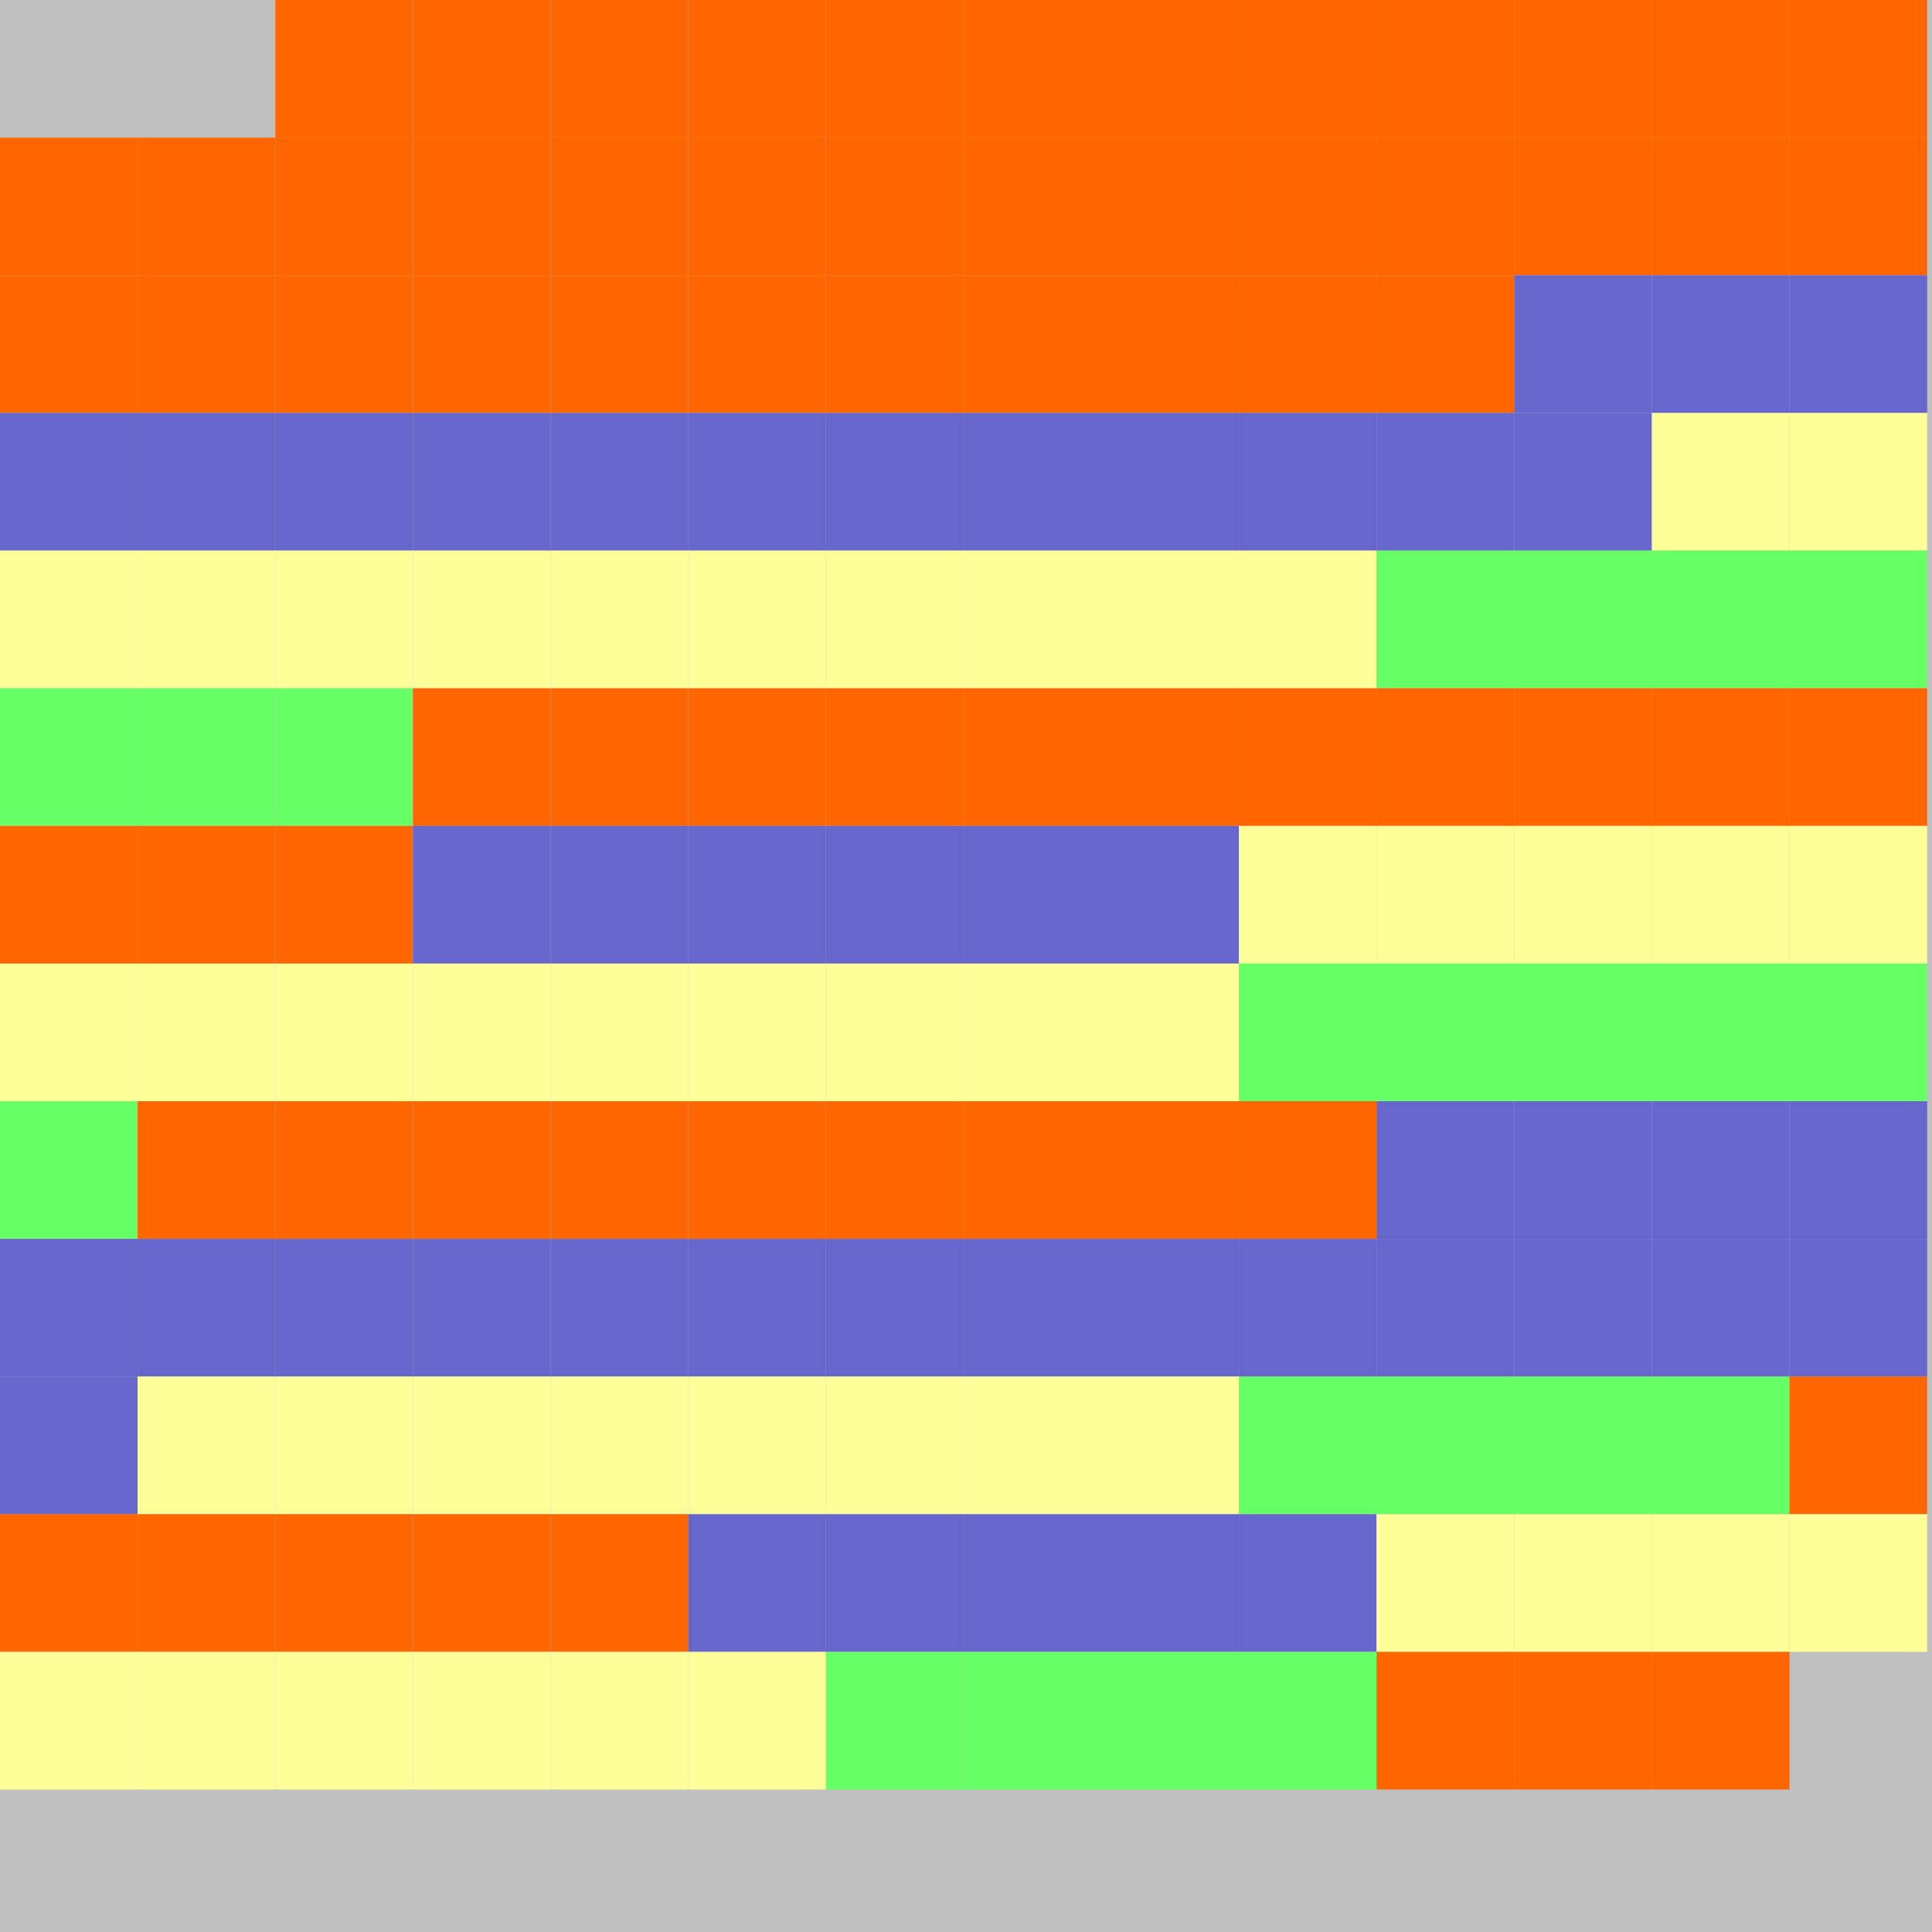<?xml version="1.0" encoding="UTF-8"?>
<svg xmlns="http://www.w3.org/2000/svg" version="1.1" height="800" width="800"><rect x="0" y="0" width="800" height="800" fill="rgb(192,192,192)" /><rect x="0" y="0" width="57" height="57" fill="none" /><rect x="57" y="0" width="57" height="57" fill="none" /><rect x="114" y="0" width="57" height="57" fill="#FF6600" /><rect x="171" y="0" width="57" height="57" fill="#FF6600" /><rect x="228" y="0" width="57" height="57" fill="#FF6600" /><rect x="285" y="0" width="57" height="57" fill="#FF6600" /><rect x="342" y="0" width="57" height="57" fill="#FF6600" /><rect x="399" y="0" width="57" height="57" fill="#FF6600" /><rect x="456" y="0" width="57" height="57" fill="#FF6600" /><rect x="513" y="0" width="57" height="57" fill="#FF6600" /><rect x="570" y="0" width="57" height="57" fill="#FF6600" /><rect x="627" y="0" width="57" height="57" fill="#FF6600" /><rect x="684" y="0" width="57" height="57" fill="#FF6600" /><rect x="741" y="0" width="57" height="57" fill="#FF6600" /><rect x="0" y="57" width="57" height="57" fill="#FF6600" /><rect x="57" y="57" width="57" height="57" fill="#FF6600" /><rect x="114" y="57" width="57" height="57" fill="#FF6600" /><rect x="171" y="57" width="57" height="57" fill="#FF6600" /><rect x="228" y="57" width="57" height="57" fill="#FF6600" /><rect x="285" y="57" width="57" height="57" fill="#FF6600" /><rect x="342" y="57" width="57" height="57" fill="#FF6600" /><rect x="399" y="57" width="57" height="57" fill="#FF6600" /><rect x="456" y="57" width="57" height="57" fill="#FF6600" /><rect x="513" y="57" width="57" height="57" fill="#FF6600" /><rect x="570" y="57" width="57" height="57" fill="#FF6600" /><rect x="627" y="57" width="57" height="57" fill="#FF6600" /><rect x="684" y="57" width="57" height="57" fill="#FF6600" /><rect x="741" y="57" width="57" height="57" fill="#FF6600" /><rect x="0" y="114" width="57" height="57" fill="#FF6600" /><rect x="57" y="114" width="57" height="57" fill="#FF6600" /><rect x="114" y="114" width="57" height="57" fill="#FF6600" /><rect x="171" y="114" width="57" height="57" fill="#FF6600" /><rect x="228" y="114" width="57" height="57" fill="#FF6600" /><rect x="285" y="114" width="57" height="57" fill="#FF6600" /><rect x="342" y="114" width="57" height="57" fill="#FF6600" /><rect x="399" y="114" width="57" height="57" fill="#FF6600" /><rect x="456" y="114" width="57" height="57" fill="#FF6600" /><rect x="513" y="114" width="57" height="57" fill="#FF6600" /><rect x="570" y="114" width="57" height="57" fill="#FF6600" /><rect x="627" y="114" width="57" height="57" fill="#6666CC" /><rect x="684" y="114" width="57" height="57" fill="#6666CC" /><rect x="741" y="114" width="57" height="57" fill="#6666CC" /><rect x="0" y="171" width="57" height="57" fill="#6666CC" /><rect x="57" y="171" width="57" height="57" fill="#6666CC" /><rect x="114" y="171" width="57" height="57" fill="#6666CC" /><rect x="171" y="171" width="57" height="57" fill="#6666CC" /><rect x="228" y="171" width="57" height="57" fill="#6666CC" /><rect x="285" y="171" width="57" height="57" fill="#6666CC" /><rect x="342" y="171" width="57" height="57" fill="#6666CC" /><rect x="399" y="171" width="57" height="57" fill="#6666CC" /><rect x="456" y="171" width="57" height="57" fill="#6666CC" /><rect x="513" y="171" width="57" height="57" fill="#6666CC" /><rect x="570" y="171" width="57" height="57" fill="#6666CC" /><rect x="627" y="171" width="57" height="57" fill="#6666CC" /><rect x="684" y="171" width="57" height="57" fill="#FFFF99" /><rect x="741" y="171" width="57" height="57" fill="#FFFF99" /><rect x="0" y="228" width="57" height="57" fill="#FFFF99" /><rect x="57" y="228" width="57" height="57" fill="#FFFF99" /><rect x="114" y="228" width="57" height="57" fill="#FFFF99" /><rect x="171" y="228" width="57" height="57" fill="#FFFF99" /><rect x="228" y="228" width="57" height="57" fill="#FFFF99" /><rect x="285" y="228" width="57" height="57" fill="#FFFF99" /><rect x="342" y="228" width="57" height="57" fill="#FFFF99" /><rect x="399" y="228" width="57" height="57" fill="#FFFF99" /><rect x="456" y="228" width="57" height="57" fill="#FFFF99" /><rect x="513" y="228" width="57" height="57" fill="#FFFF99" /><rect x="570" y="228" width="57" height="57" fill="#66FF66" /><rect x="627" y="228" width="57" height="57" fill="#66FF66" /><rect x="684" y="228" width="57" height="57" fill="#66FF66" /><rect x="741" y="228" width="57" height="57" fill="#66FF66" /><rect x="0" y="285" width="57" height="57" fill="#66FF66" /><rect x="57" y="285" width="57" height="57" fill="#66FF66" /><rect x="114" y="285" width="57" height="57" fill="#66FF66" /><rect x="171" y="285" width="57" height="57" fill="#FF6600" /><rect x="228" y="285" width="57" height="57" fill="#FF6600" /><rect x="285" y="285" width="57" height="57" fill="#FF6600" /><rect x="342" y="285" width="57" height="57" fill="#FF6600" /><rect x="399" y="285" width="57" height="57" fill="#FF6600" /><rect x="456" y="285" width="57" height="57" fill="#FF6600" /><rect x="513" y="285" width="57" height="57" fill="#FF6600" /><rect x="570" y="285" width="57" height="57" fill="#FF6600" /><rect x="627" y="285" width="57" height="57" fill="#FF6600" /><rect x="684" y="285" width="57" height="57" fill="#FF6600" /><rect x="741" y="285" width="57" height="57" fill="#FF6600" /><rect x="0" y="342" width="57" height="57" fill="#FF6600" /><rect x="57" y="342" width="57" height="57" fill="#FF6600" /><rect x="114" y="342" width="57" height="57" fill="#FF6600" /><rect x="171" y="342" width="57" height="57" fill="#6666CC" /><rect x="228" y="342" width="57" height="57" fill="#6666CC" /><rect x="285" y="342" width="57" height="57" fill="#6666CC" /><rect x="342" y="342" width="57" height="57" fill="#6666CC" /><rect x="399" y="342" width="57" height="57" fill="#6666CC" /><rect x="456" y="342" width="57" height="57" fill="#6666CC" /><rect x="513" y="342" width="57" height="57" fill="#FFFF99" /><rect x="570" y="342" width="57" height="57" fill="#FFFF99" /><rect x="627" y="342" width="57" height="57" fill="#FFFF99" /><rect x="684" y="342" width="57" height="57" fill="#FFFF99" /><rect x="741" y="342" width="57" height="57" fill="#FFFF99" /><rect x="0" y="399" width="57" height="57" fill="#FFFF99" /><rect x="57" y="399" width="57" height="57" fill="#FFFF99" /><rect x="114" y="399" width="57" height="57" fill="#FFFF99" /><rect x="171" y="399" width="57" height="57" fill="#FFFF99" /><rect x="228" y="399" width="57" height="57" fill="#FFFF99" /><rect x="285" y="399" width="57" height="57" fill="#FFFF99" /><rect x="342" y="399" width="57" height="57" fill="#FFFF99" /><rect x="399" y="399" width="57" height="57" fill="#FFFF99" /><rect x="456" y="399" width="57" height="57" fill="#FFFF99" /><rect x="513" y="399" width="57" height="57" fill="#66FF66" /><rect x="570" y="399" width="57" height="57" fill="#66FF66" /><rect x="627" y="399" width="57" height="57" fill="#66FF66" /><rect x="684" y="399" width="57" height="57" fill="#66FF66" /><rect x="741" y="399" width="57" height="57" fill="#66FF66" /><rect x="0" y="456" width="57" height="57" fill="#66FF66" /><rect x="57" y="456" width="57" height="57" fill="#FF6600" /><rect x="114" y="456" width="57" height="57" fill="#FF6600" /><rect x="171" y="456" width="57" height="57" fill="#FF6600" /><rect x="228" y="456" width="57" height="57" fill="#FF6600" /><rect x="285" y="456" width="57" height="57" fill="#FF6600" /><rect x="342" y="456" width="57" height="57" fill="#FF6600" /><rect x="399" y="456" width="57" height="57" fill="#FF6600" /><rect x="456" y="456" width="57" height="57" fill="#FF6600" /><rect x="513" y="456" width="57" height="57" fill="#FF6600" /><rect x="570" y="456" width="57" height="57" fill="#6666CC" /><rect x="627" y="456" width="57" height="57" fill="#6666CC" /><rect x="684" y="456" width="57" height="57" fill="#6666CC" /><rect x="741" y="456" width="57" height="57" fill="#6666CC" /><rect x="0" y="513" width="57" height="57" fill="#6666CC" /><rect x="57" y="513" width="57" height="57" fill="#6666CC" /><rect x="114" y="513" width="57" height="57" fill="#6666CC" /><rect x="171" y="513" width="57" height="57" fill="#6666CC" /><rect x="228" y="513" width="57" height="57" fill="#6666CC" /><rect x="285" y="513" width="57" height="57" fill="#6666CC" /><rect x="342" y="513" width="57" height="57" fill="#6666CC" /><rect x="399" y="513" width="57" height="57" fill="#6666CC" /><rect x="456" y="513" width="57" height="57" fill="#6666CC" /><rect x="513" y="513" width="57" height="57" fill="#6666CC" /><rect x="570" y="513" width="57" height="57" fill="#6666CC" /><rect x="627" y="513" width="57" height="57" fill="#6666CC" /><rect x="684" y="513" width="57" height="57" fill="#6666CC" /><rect x="741" y="513" width="57" height="57" fill="#6666CC" /><rect x="0" y="570" width="57" height="57" fill="#6666CC" /><rect x="57" y="570" width="57" height="57" fill="#FFFF99" /><rect x="114" y="570" width="57" height="57" fill="#FFFF99" /><rect x="171" y="570" width="57" height="57" fill="#FFFF99" /><rect x="228" y="570" width="57" height="57" fill="#FFFF99" /><rect x="285" y="570" width="57" height="57" fill="#FFFF99" /><rect x="342" y="570" width="57" height="57" fill="#FFFF99" /><rect x="399" y="570" width="57" height="57" fill="#FFFF99" /><rect x="456" y="570" width="57" height="57" fill="#FFFF99" /><rect x="513" y="570" width="57" height="57" fill="#66FF66" /><rect x="570" y="570" width="57" height="57" fill="#66FF66" /><rect x="627" y="570" width="57" height="57" fill="#66FF66" /><rect x="684" y="570" width="57" height="57" fill="#66FF66" /><rect x="741" y="570" width="57" height="57" fill="#FF6600" /><rect x="0" y="627" width="57" height="57" fill="#FF6600" /><rect x="57" y="627" width="57" height="57" fill="#FF6600" /><rect x="114" y="627" width="57" height="57" fill="#FF6600" /><rect x="171" y="627" width="57" height="57" fill="#FF6600" /><rect x="228" y="627" width="57" height="57" fill="#FF6600" /><rect x="285" y="627" width="57" height="57" fill="#6666CC" /><rect x="342" y="627" width="57" height="57" fill="#6666CC" /><rect x="399" y="627" width="57" height="57" fill="#6666CC" /><rect x="456" y="627" width="57" height="57" fill="#6666CC" /><rect x="513" y="627" width="57" height="57" fill="#6666CC" /><rect x="570" y="627" width="57" height="57" fill="#FFFF99" /><rect x="627" y="627" width="57" height="57" fill="#FFFF99" /><rect x="684" y="627" width="57" height="57" fill="#FFFF99" /><rect x="741" y="627" width="57" height="57" fill="#FFFF99" /><rect x="0" y="684" width="57" height="57" fill="#FFFF99" /><rect x="57" y="684" width="57" height="57" fill="#FFFF99" /><rect x="114" y="684" width="57" height="57" fill="#FFFF99" /><rect x="171" y="684" width="57" height="57" fill="#FFFF99" /><rect x="228" y="684" width="57" height="57" fill="#FFFF99" /><rect x="285" y="684" width="57" height="57" fill="#FFFF99" /><rect x="342" y="684" width="57" height="57" fill="#66FF66" /><rect x="399" y="684" width="57" height="57" fill="#66FF66" /><rect x="456" y="684" width="57" height="57" fill="#66FF66" /><rect x="513" y="684" width="57" height="57" fill="#66FF66" /><rect x="570" y="684" width="57" height="57" fill="#FF6600" /><rect x="627" y="684" width="57" height="57" fill="#FF6600" /><rect x="684" y="684" width="57" height="57" fill="#FF6600" /><rect x="741" y="684" width="57" height="57" fill="none" /><rect x="0" y="741" width="57" height="57" fill="none" /><rect x="57" y="741" width="57" height="57" fill="none" /></svg>